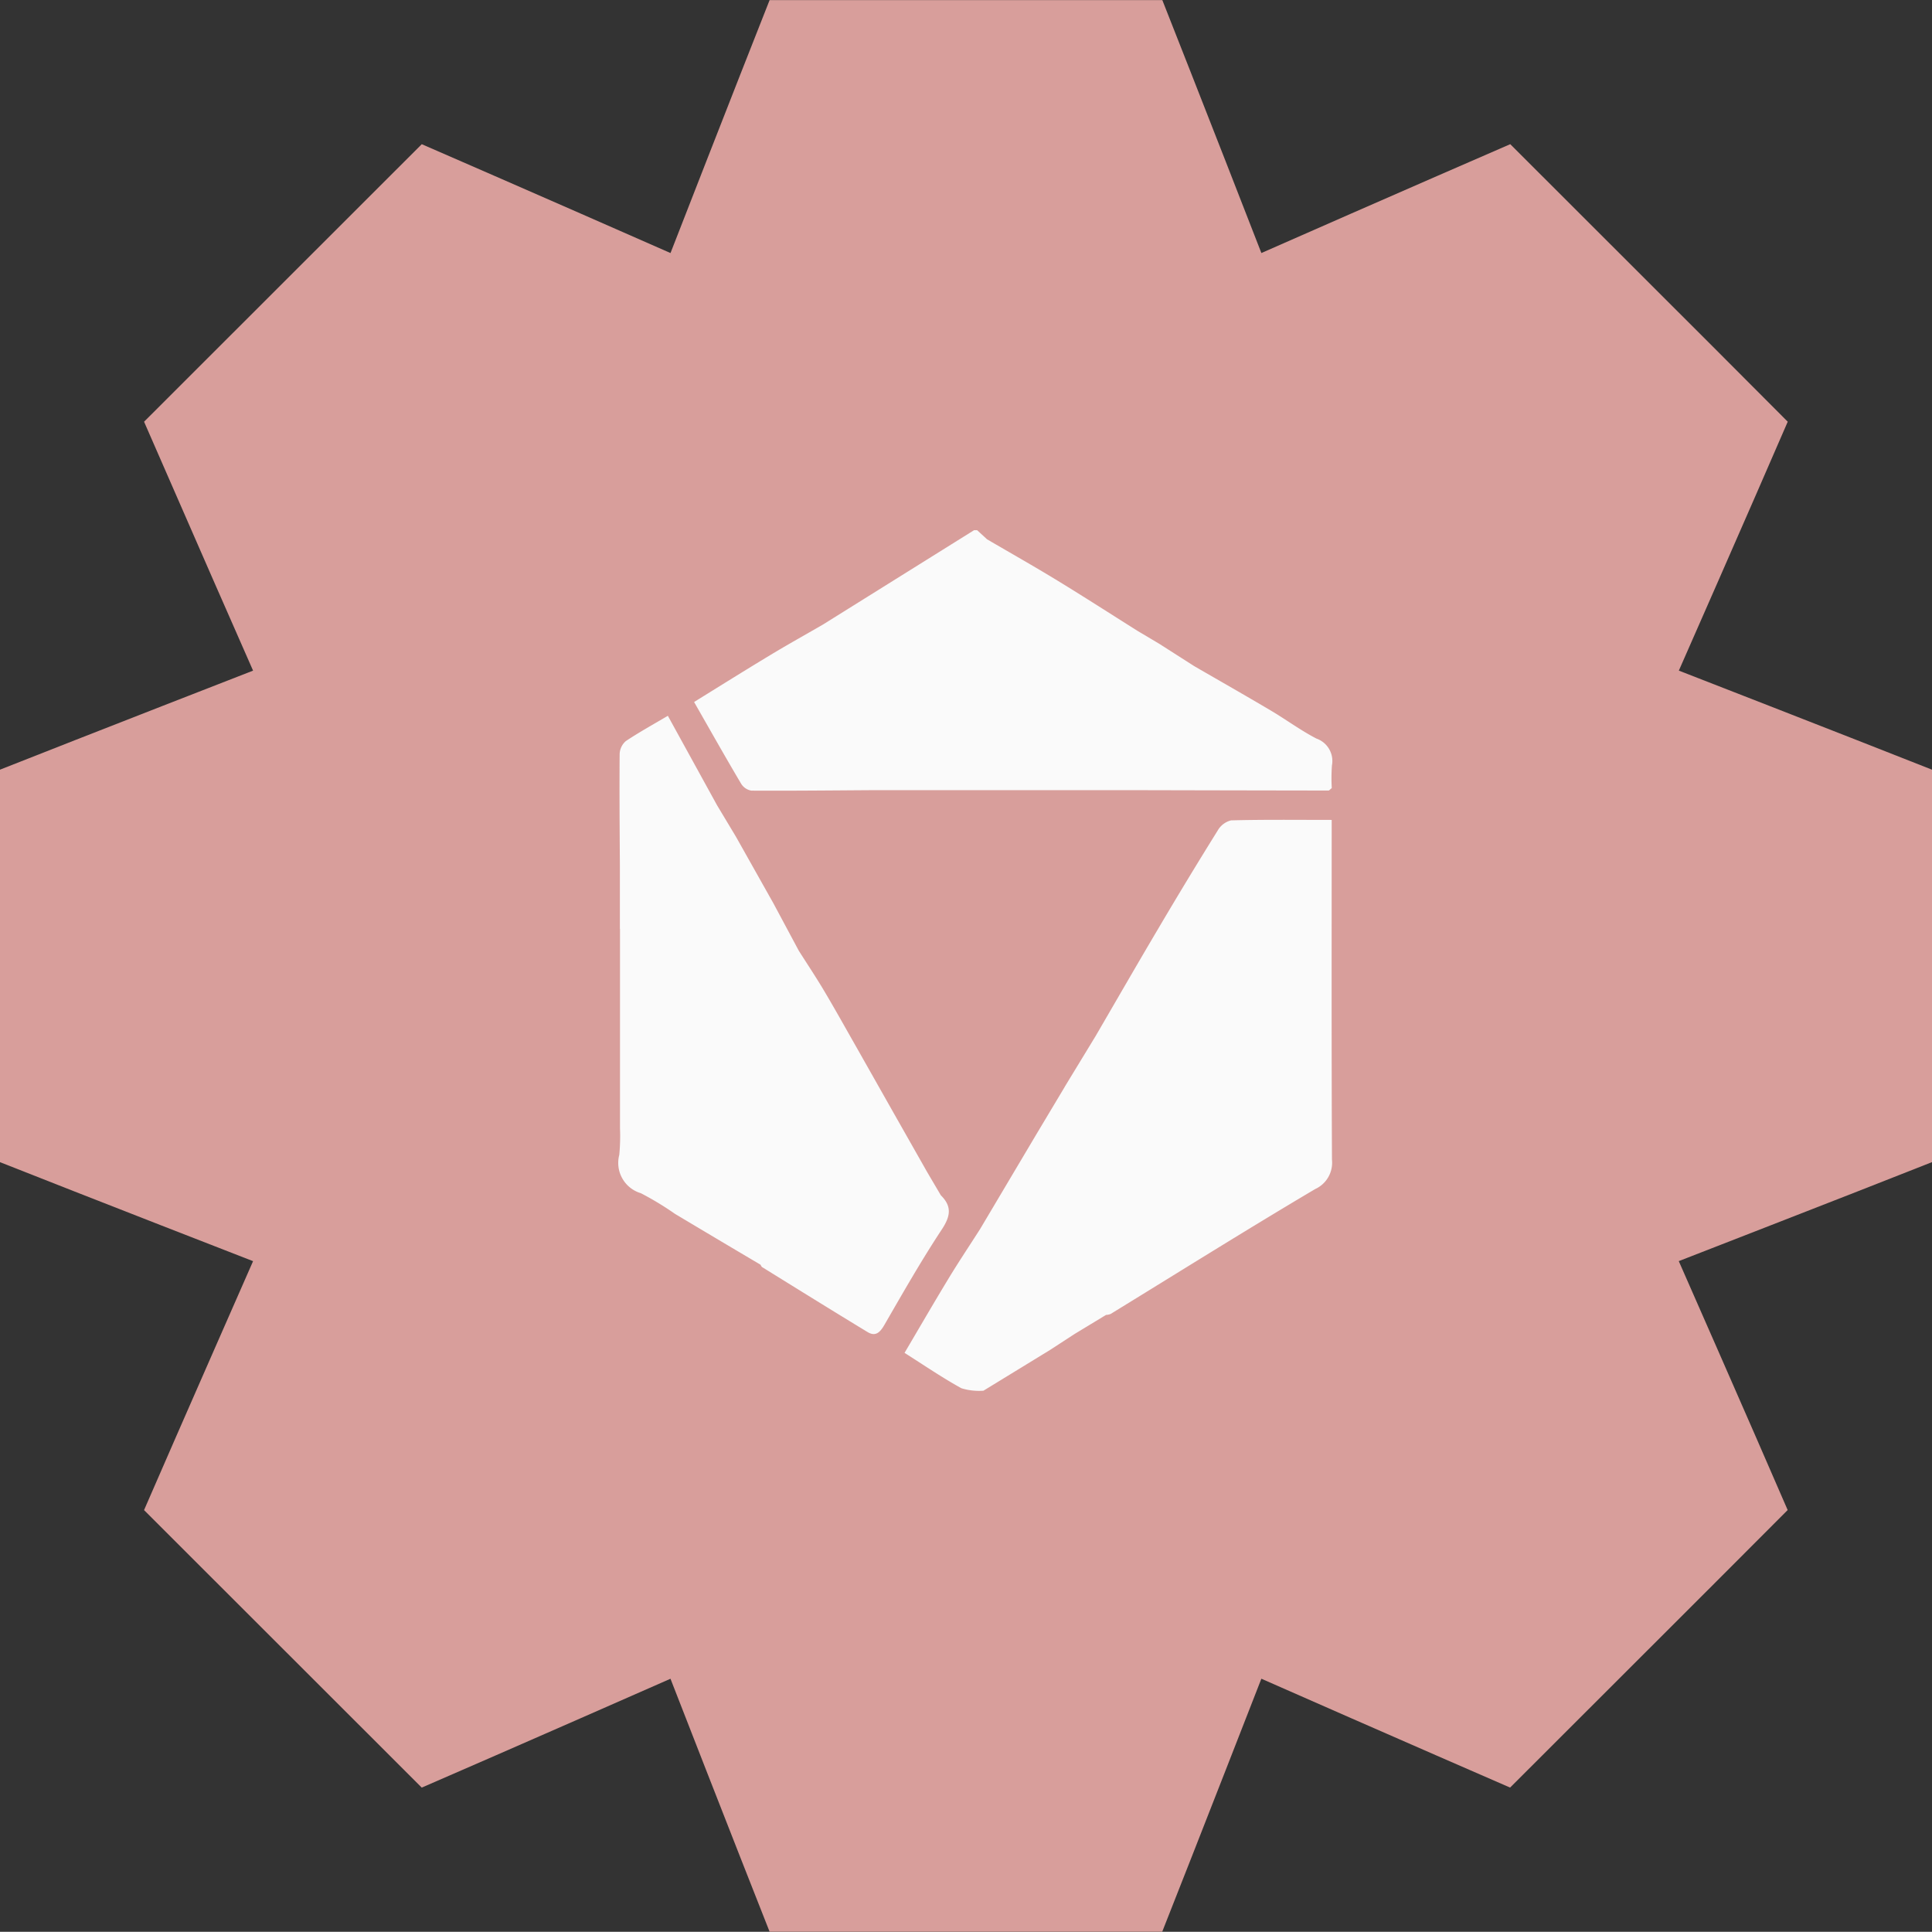 <svg xmlns="http://www.w3.org/2000/svg" width="87.451" height="87.442" viewBox="0 0 87.451 87.442">
  <rect x="0" y="0" width="87.451" height="87.442" fill="#333333" stroke="none"/>
  <g id="Group_46538" data-name="Group 46538" transform="translate(-155 -440)">
    <path id="Path_28703" data-name="Path 28703" d="M245.215,82.585V64.821c-1.928-.76-4.646-1.829-7.32-2.871l-4.139-1.613,1.787-4.067c1.153-2.624,2.318-5.3,3.142-7.2l-3.4-3.409-9.16-9.153c-1.9.825-4.573,1.989-7.2,3.141l-4.065,1.786L213.248,37.3c-1.042-2.669-2.112-5.386-2.872-7.314H192.6c-.761,1.928-1.83,4.644-2.872,7.314l-1.614,4.136-4.065-1.786c-2.622-1.152-5.3-2.316-7.194-3.141l-12.57,12.562c.827,1.9,2,4.58,3.147,7.2l1.787,4.067-4.139,1.613c-2.674,1.042-5.392,2.111-7.32,2.871V82.585c1.928.76,4.646,1.83,7.32,2.871l4.139,1.612-1.787,4.068c-1.153,2.623-2.321,5.3-3.148,7.2l12.57,12.561c1.9-.825,4.573-1.989,7.194-3.141l4.065-1.786,1.614,4.136c1.042,2.669,2.111,5.386,2.872,7.313h17.773c.761-1.928,1.83-4.644,2.872-7.314l1.615-4.136,4.065,1.786c2.622,1.152,5.3,2.316,7.194,3.141l9.157-9.149,3.407-3.413c-.824-1.9-1.99-4.58-3.142-7.2l-1.787-4.068,4.139-1.612C240.57,84.415,243.288,83.345,245.215,82.585Z" transform="translate(-2.764 410.018)" fill="#d89e9b" opacity="0.997"/>
    <path id="Path_116993" data-name="Path 116993" d="M141.817,0l-4.551,2.842-2.289,1.429c-.8.463-1.609.913-2.4,1.391-1.145.691-2.278,1.4-3.431,2.114.731,1.279,1.418,2.5,2.13,3.7a.675.675,0,0,0,.466.312c1.795.01,3.589-.009,5.384-.021l2.7,0H149.5q4.181.01,8.362.016c.035,0,.069-.05.148-.11a7.984,7.984,0,0,1,.008-1.029,1.075,1.075,0,0,0-.7-1.212c-.717-.37-1.373-.859-2.07-1.271-1.15-.681-2.312-1.342-3.468-2.011l-1.564-1-1-.595c-1.211-.762-2.415-1.538-3.636-2.283-1.047-.639-2.115-1.242-3.174-1.861L141.959,0M125.792,18.041v9.021a8.9,8.9,0,0,1-.033,1.213,1.431,1.431,0,0,0,.975,1.734,13.6,13.6,0,0,1,1.545.935q1.932,1.155,3.87,2.3c.026.039.043.091.079.113,1.587.982,3.172,1.968,4.767,2.936.362.22.566.022.765-.323.837-1.449,1.666-2.905,2.586-4.3.4-.6.489-1.051-.031-1.565l-.616-1.046-1.518-2.676-1.7-3.005c-.483-.846-.956-1.7-1.454-2.536-.364-.613-.76-1.206-1.142-1.808l-1.149-2.146-1.693-3.01-.858-1.429L127.958,8.4c-.677.4-1.3.744-1.9,1.143a.81.81,0,0,0-.282.585c-.014,1.684,0,3.369.011,5.053q0,1.432,0,2.864M145.921,25.2l-1.284,2.146-2.543,4.283c-.491.769-1,1.528-1.47,2.308-.666,1.1-1.308,2.208-1.952,3.3.9.571,1.714,1.128,2.571,1.6a2.713,2.713,0,0,0,1,.113l3.012-1.843,1.111-.723,1.427-.865a.635.635,0,0,0,.207-.043c3.083-1.891,6.148-3.812,9.259-5.654a1.31,1.31,0,0,0,.76-1.329c-.023-4.865-.013-9.731-.013-14.6v-.78c-1.582,0-3.068-.019-4.554.021a.961.961,0,0,0-.606.46q-1.357,2.179-2.661,4.39c-.965,1.63-1.91,3.273-2.863,4.91l-1.4,2.3" transform="translate(57.272 464)" fill="#fafafa"/>
  </g>
</svg>
